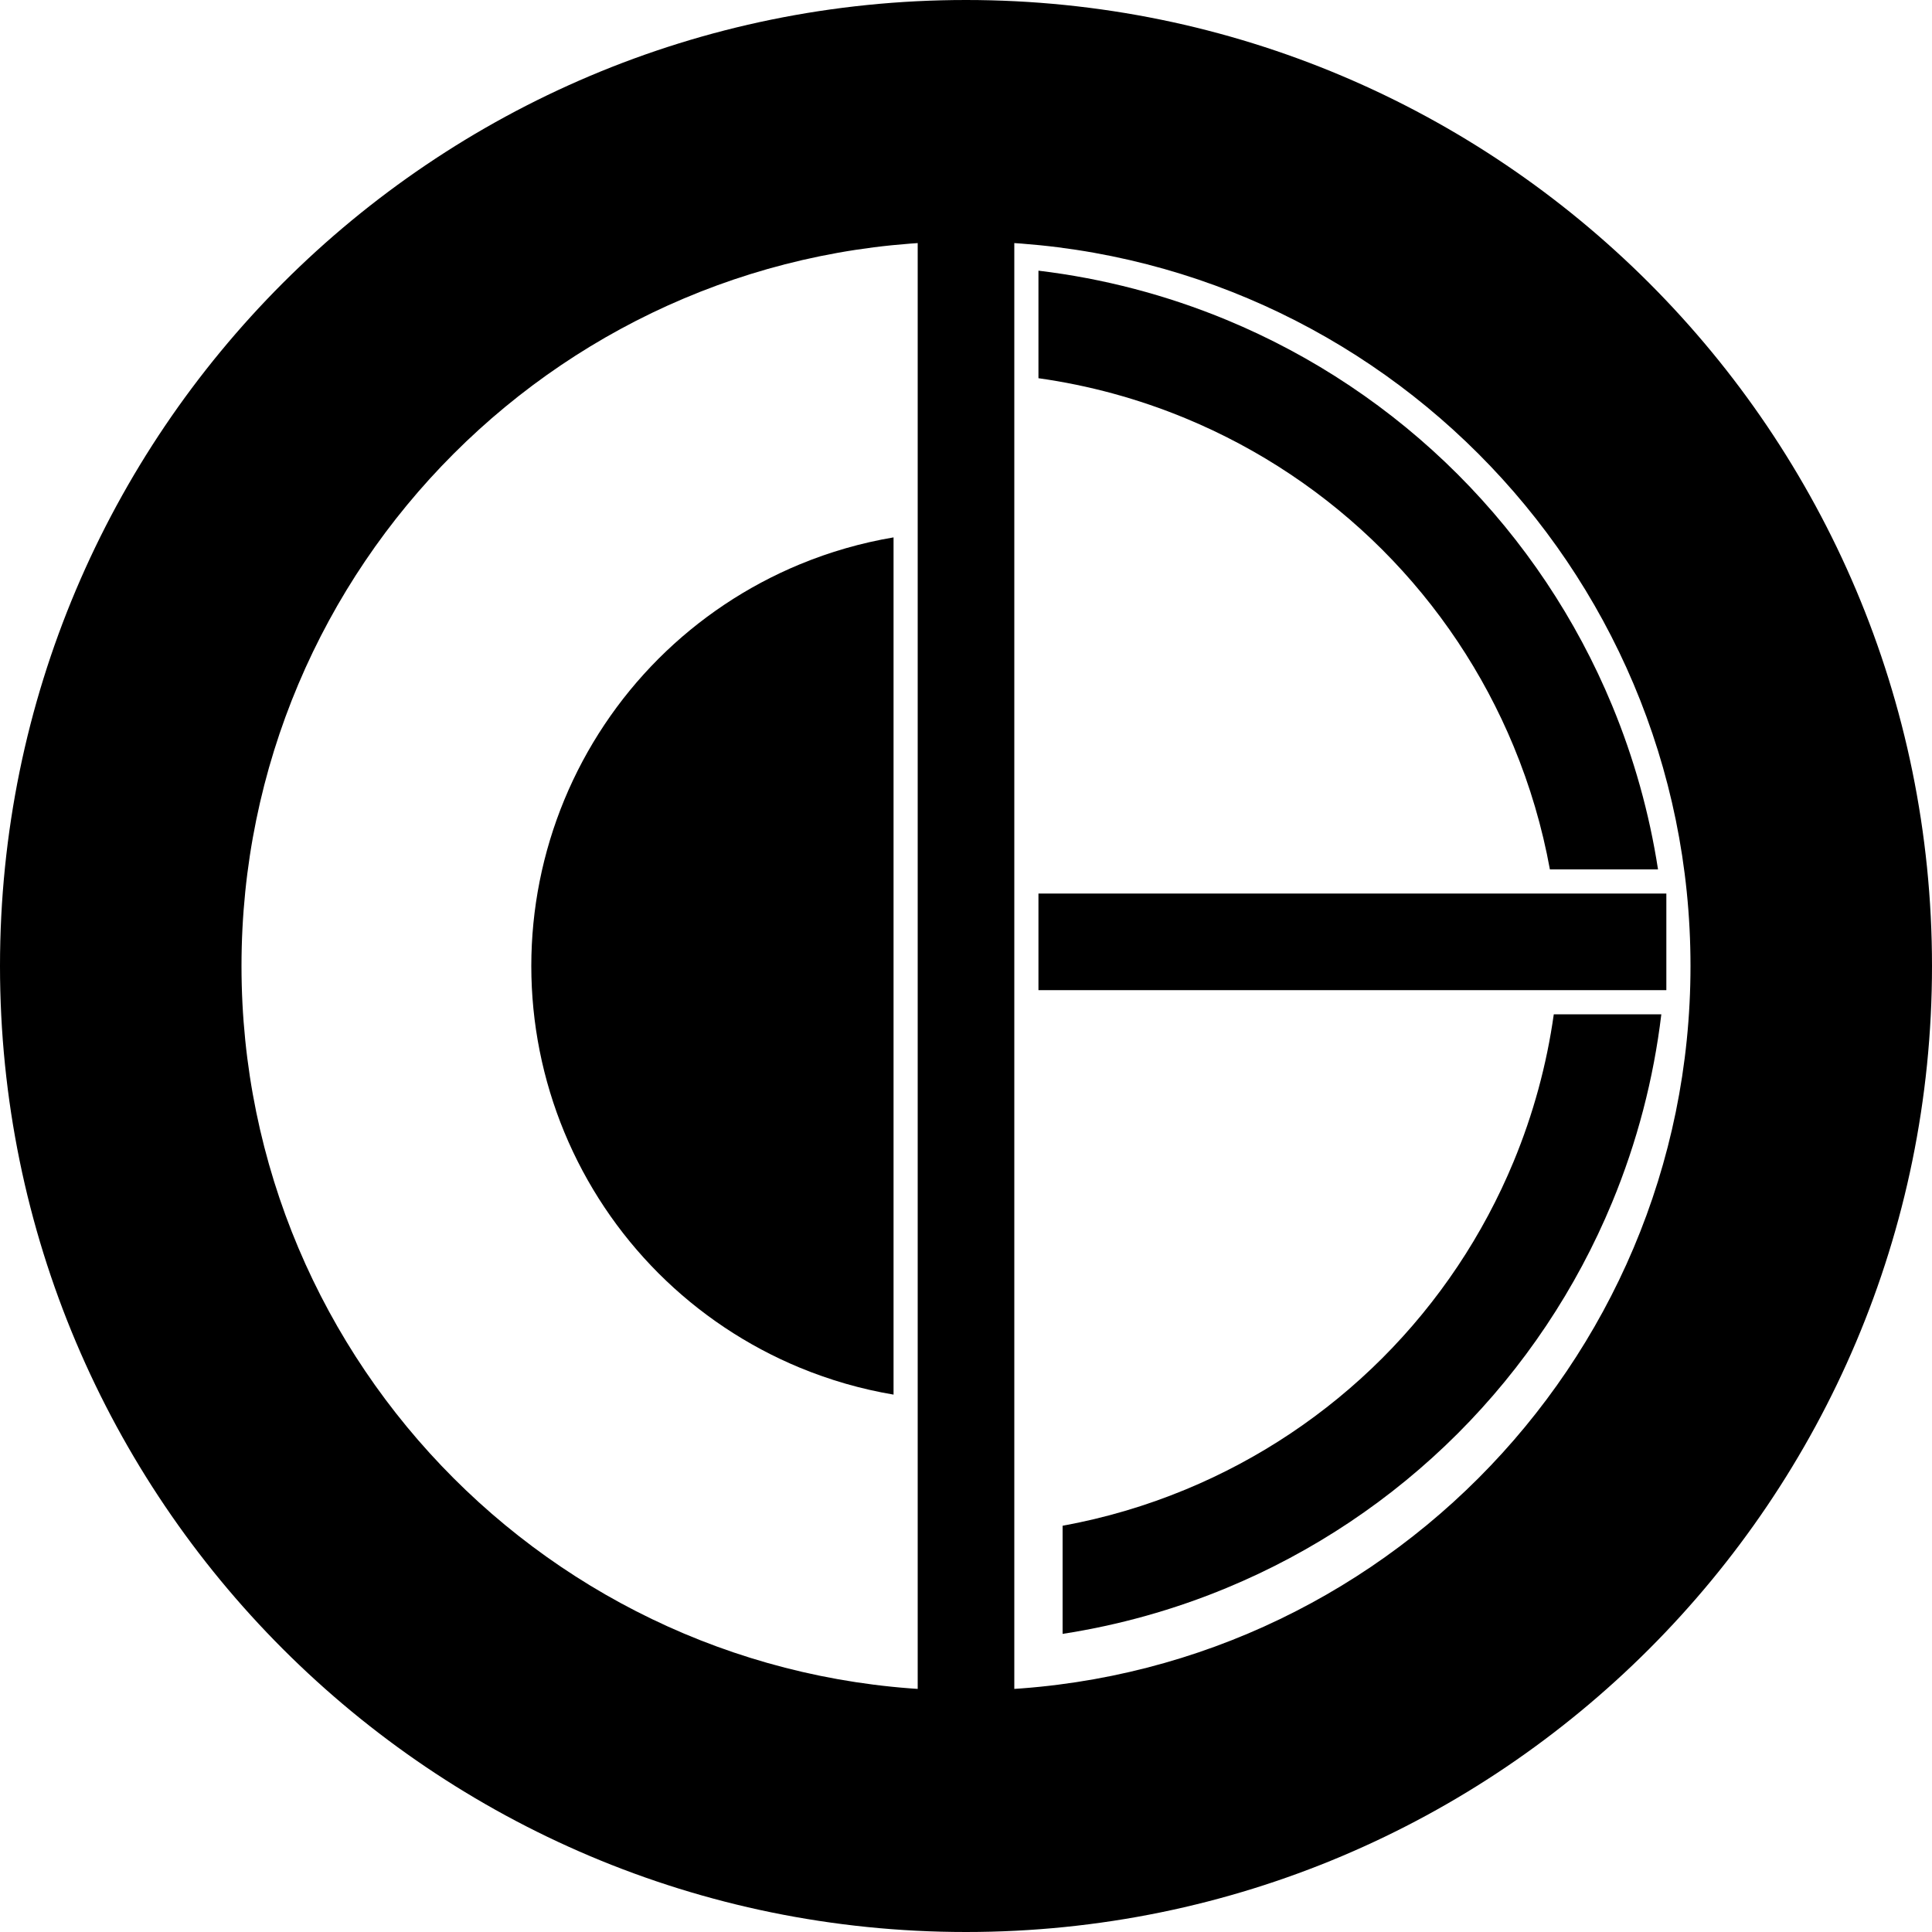 <svg width="80" height="80" viewBox="0 0 80 80" fill="none" xmlns="http://www.w3.org/2000/svg">
<g id="LogoMonochromeBlack">
<g id="colorGroup">
<path id="innerSemircle" fill-rule="evenodd" clip-rule="evenodd" d="M37 22.252C35.669 22.477 34.365 22.851 33.112 23.37C30.928 24.275 28.944 25.601 27.272 27.272C25.601 28.944 24.275 30.928 23.37 33.112C22.466 35.296 22 37.636 22 40C22 42.364 22.466 44.705 23.37 46.888C24.275 49.072 25.601 51.056 27.272 52.728C28.944 54.399 30.928 55.725 33.112 56.63C34.365 57.149 35.669 57.523 37 57.748V22.252Z" fill="black"/>
<rect id="horizontalBar" x="43" y="37" width="26" height="4" fill="black"/>
<path id="topArc" fill-rule="evenodd" clip-rule="evenodd" d="M43 15.661C45.091 15.955 47.14 16.513 49.099 17.325C52.143 18.585 54.908 20.433 57.238 22.762C59.567 25.092 61.415 27.857 62.675 30.901C63.357 32.546 63.86 34.256 64.178 36H68.655C68.296 33.675 67.659 31.395 66.754 29.211C65.272 25.632 63.099 22.38 60.36 19.64C57.62 16.901 54.368 14.728 50.789 13.246C48.293 12.212 45.672 11.528 43 11.208V15.661Z" fill="black"/>
<path id="bottomArc" fill-rule="evenodd" clip-rule="evenodd" d="M64.339 42C64.045 44.091 63.487 46.14 62.675 48.099C61.415 51.143 59.567 53.908 57.238 56.238C54.908 58.567 52.143 60.415 49.099 61.675C47.454 62.357 45.744 62.86 44 63.178V67.655C46.326 67.296 48.605 66.659 50.789 65.754C54.368 64.272 57.62 62.099 60.36 59.36C63.099 56.62 65.272 53.368 66.754 49.789C67.788 47.293 68.472 44.672 68.792 42H64.339Z" fill="black"/>
</g>
<g id="mainGroup">
<rect id="verticalBar" x="38" y="4" width="4" height="72" fill="black"/>
<path id="outerRing" d="M80 40C80 62.091 62.091 80 40 80C17.909 80 0 62.091 0 40C0 17.909 17.909 0 40 0C62.091 0 80 17.909 80 40ZM10 40C10 56.569 23.431 70 40 70C56.569 70 70 56.569 70 40C70 23.431 56.569 10 40 10C23.431 10 10 23.431 10 40Z" fill="black"/>
</g>
</g>
</svg>

